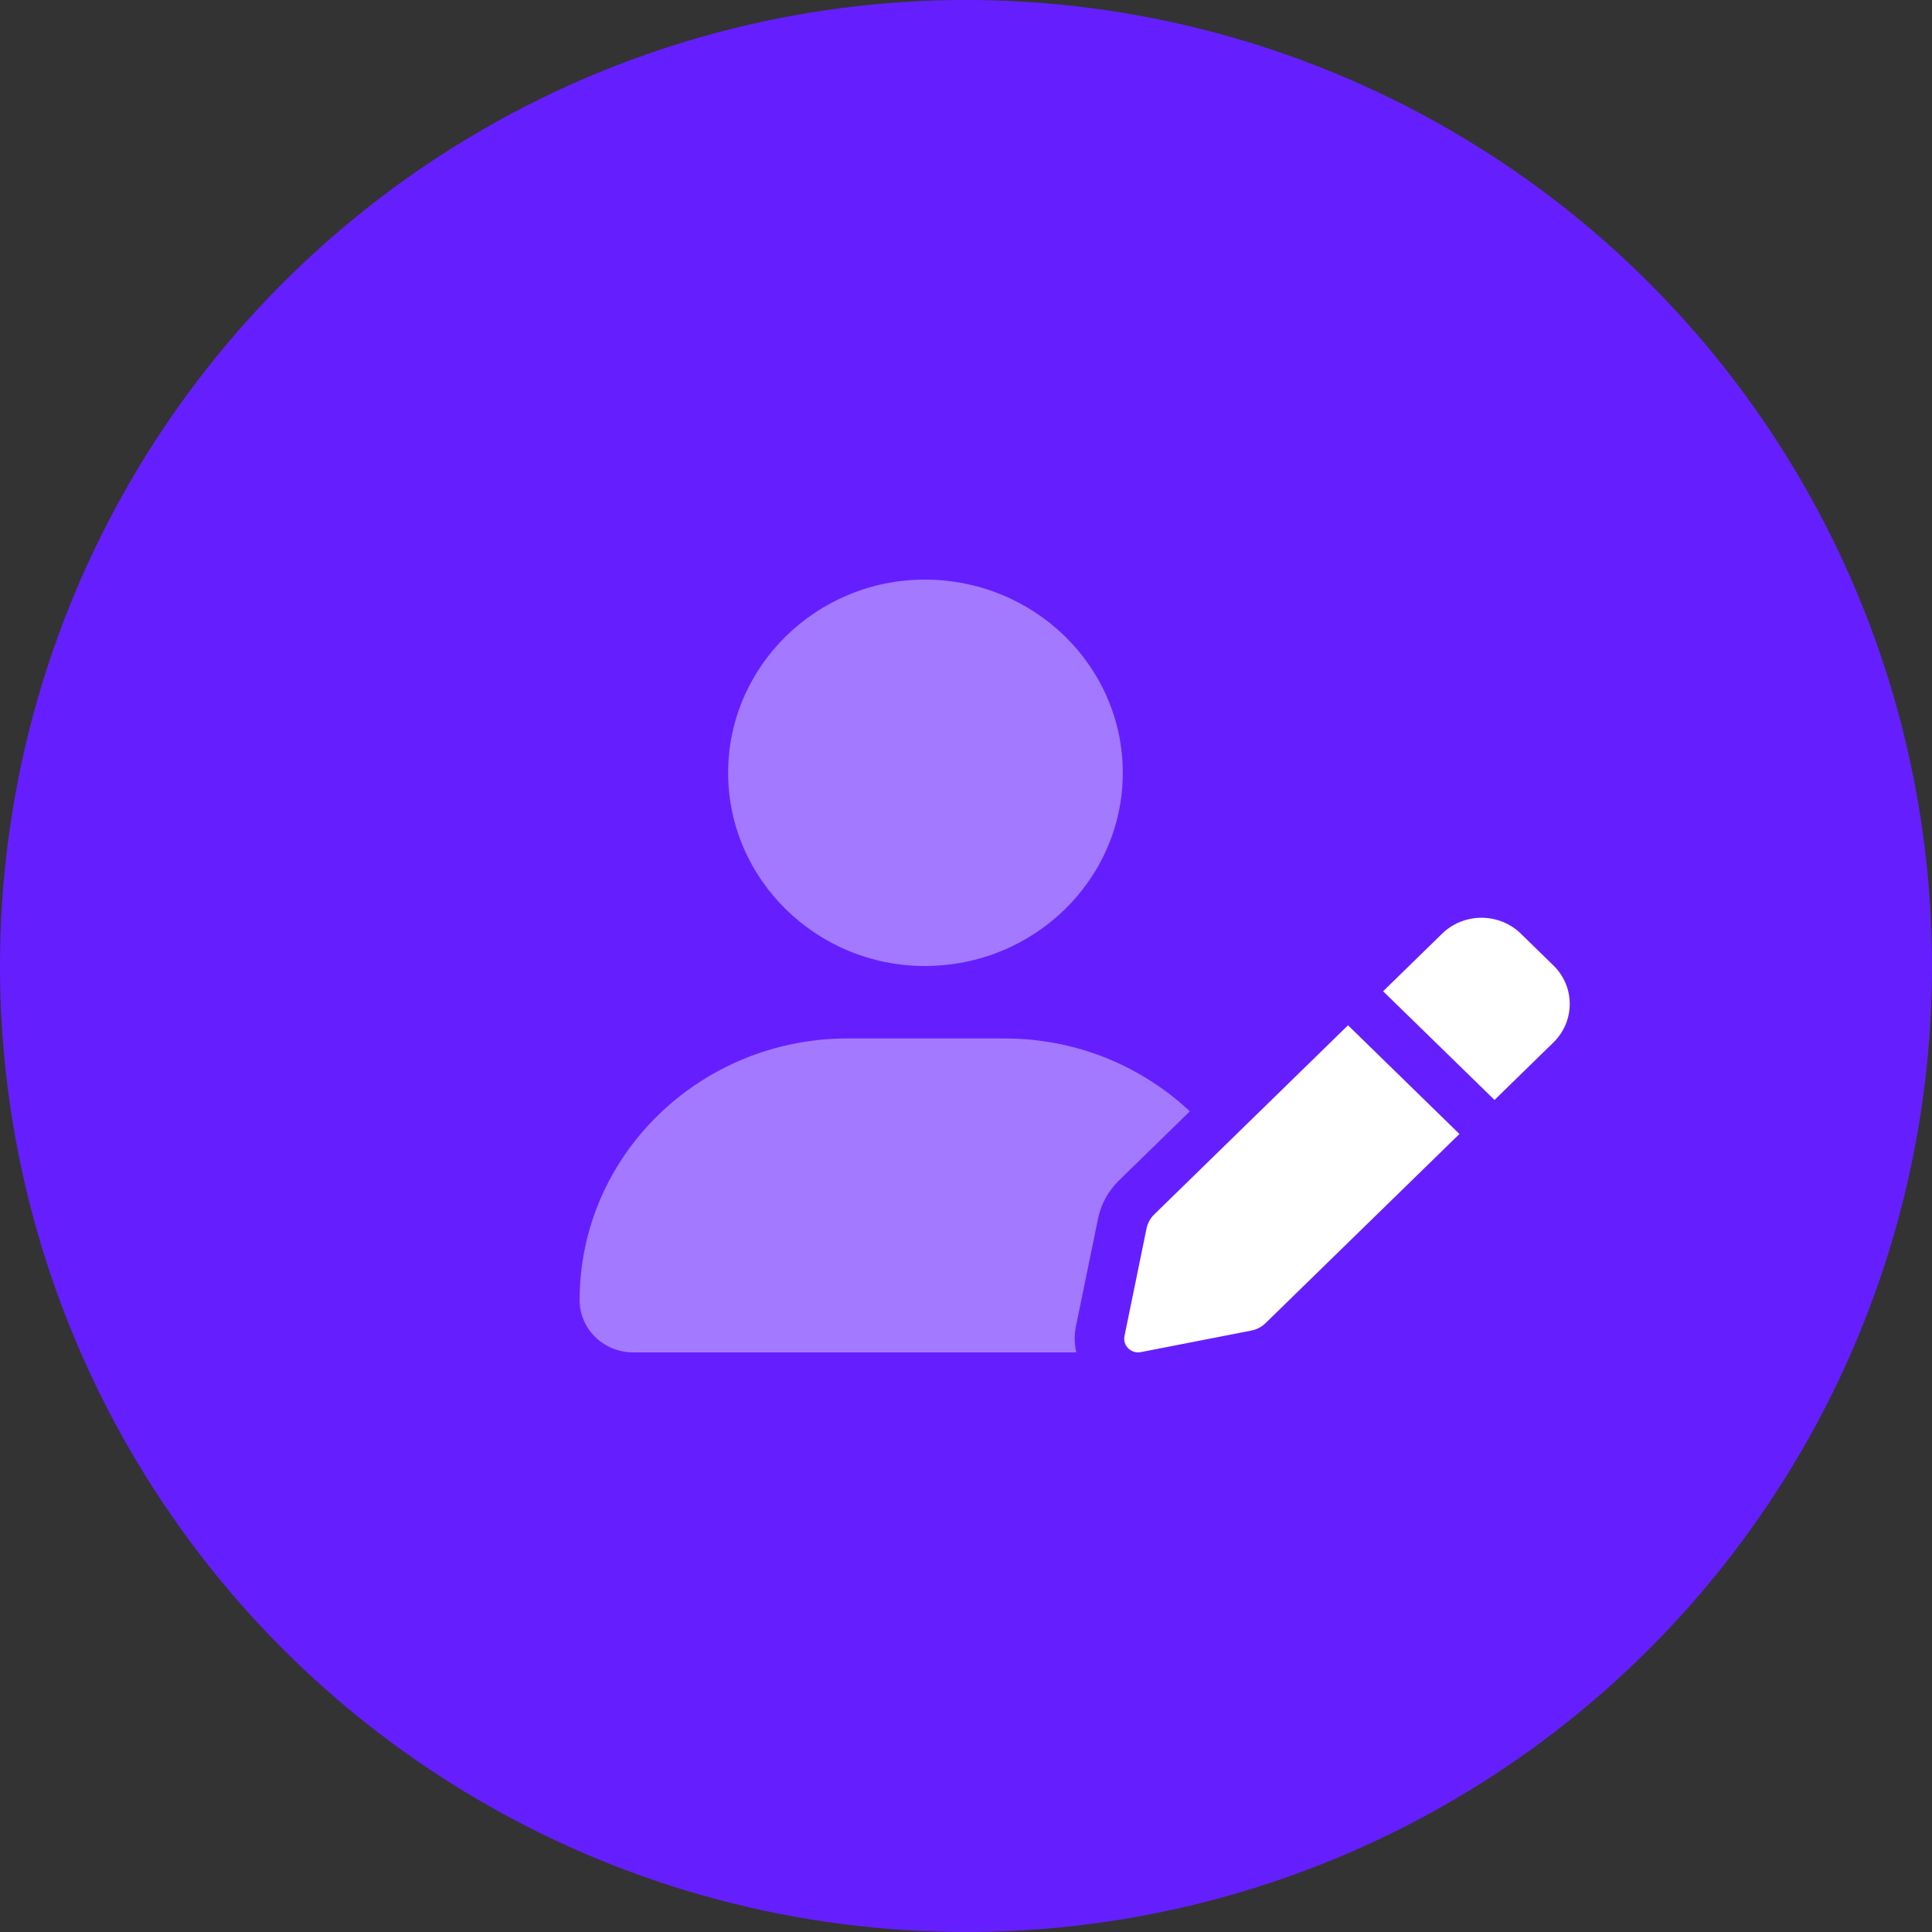 <svg width="80" height="80" viewBox="0 0 80 80" fill="none" xmlns="http://www.w3.org/2000/svg">
<rect x="0" y="0" width="80" height="80" fill="#333333" stroke="none"/>
<circle cx="40" cy="40" r="40" fill="#651FFF"/>
<g clip-path="url(#clip0_728_542)">
<path d="M47.793 50.288C47.632 50.445 47.522 50.645 47.477 50.863L46.562 55.326C46.482 55.719 46.837 56.066 47.241 55.988L51.816 55.095C52.039 55.051 52.244 54.944 52.405 54.787L60.432 46.956L55.819 42.455L47.793 50.288ZM64.327 39.981L62.976 38.662C62.075 37.783 60.615 37.783 59.714 38.662L57.272 41.046L61.885 45.546L64.327 43.163C65.224 42.281 65.224 40.856 64.327 39.981Z" fill="white"/>
<path opacity="0.4" d="M38.292 40C42.822 40 46.492 36.418 46.492 32C46.492 27.582 42.822 24 38.292 24C33.821 24 30.15 27.582 30.15 32C30.15 36.418 33.821 40 38.292 40ZM41.598 43H35.102C28.972 43 24 47.856 24 53.837C24 55.031 24.994 56 26.22 56H44.568C44.488 55.654 44.476 55.293 44.55 54.935L45.465 50.472C45.589 49.864 45.892 49.312 46.341 48.874L49.27 46.017C47.274 44.15 44.577 43 41.598 43Z" fill="white"/>
</g>
<defs>
<clipPath id="clip0_728_542">
<rect width="41" height="32" fill="white" transform="translate(24 24)"/>
</clipPath>
</defs>
</svg>
